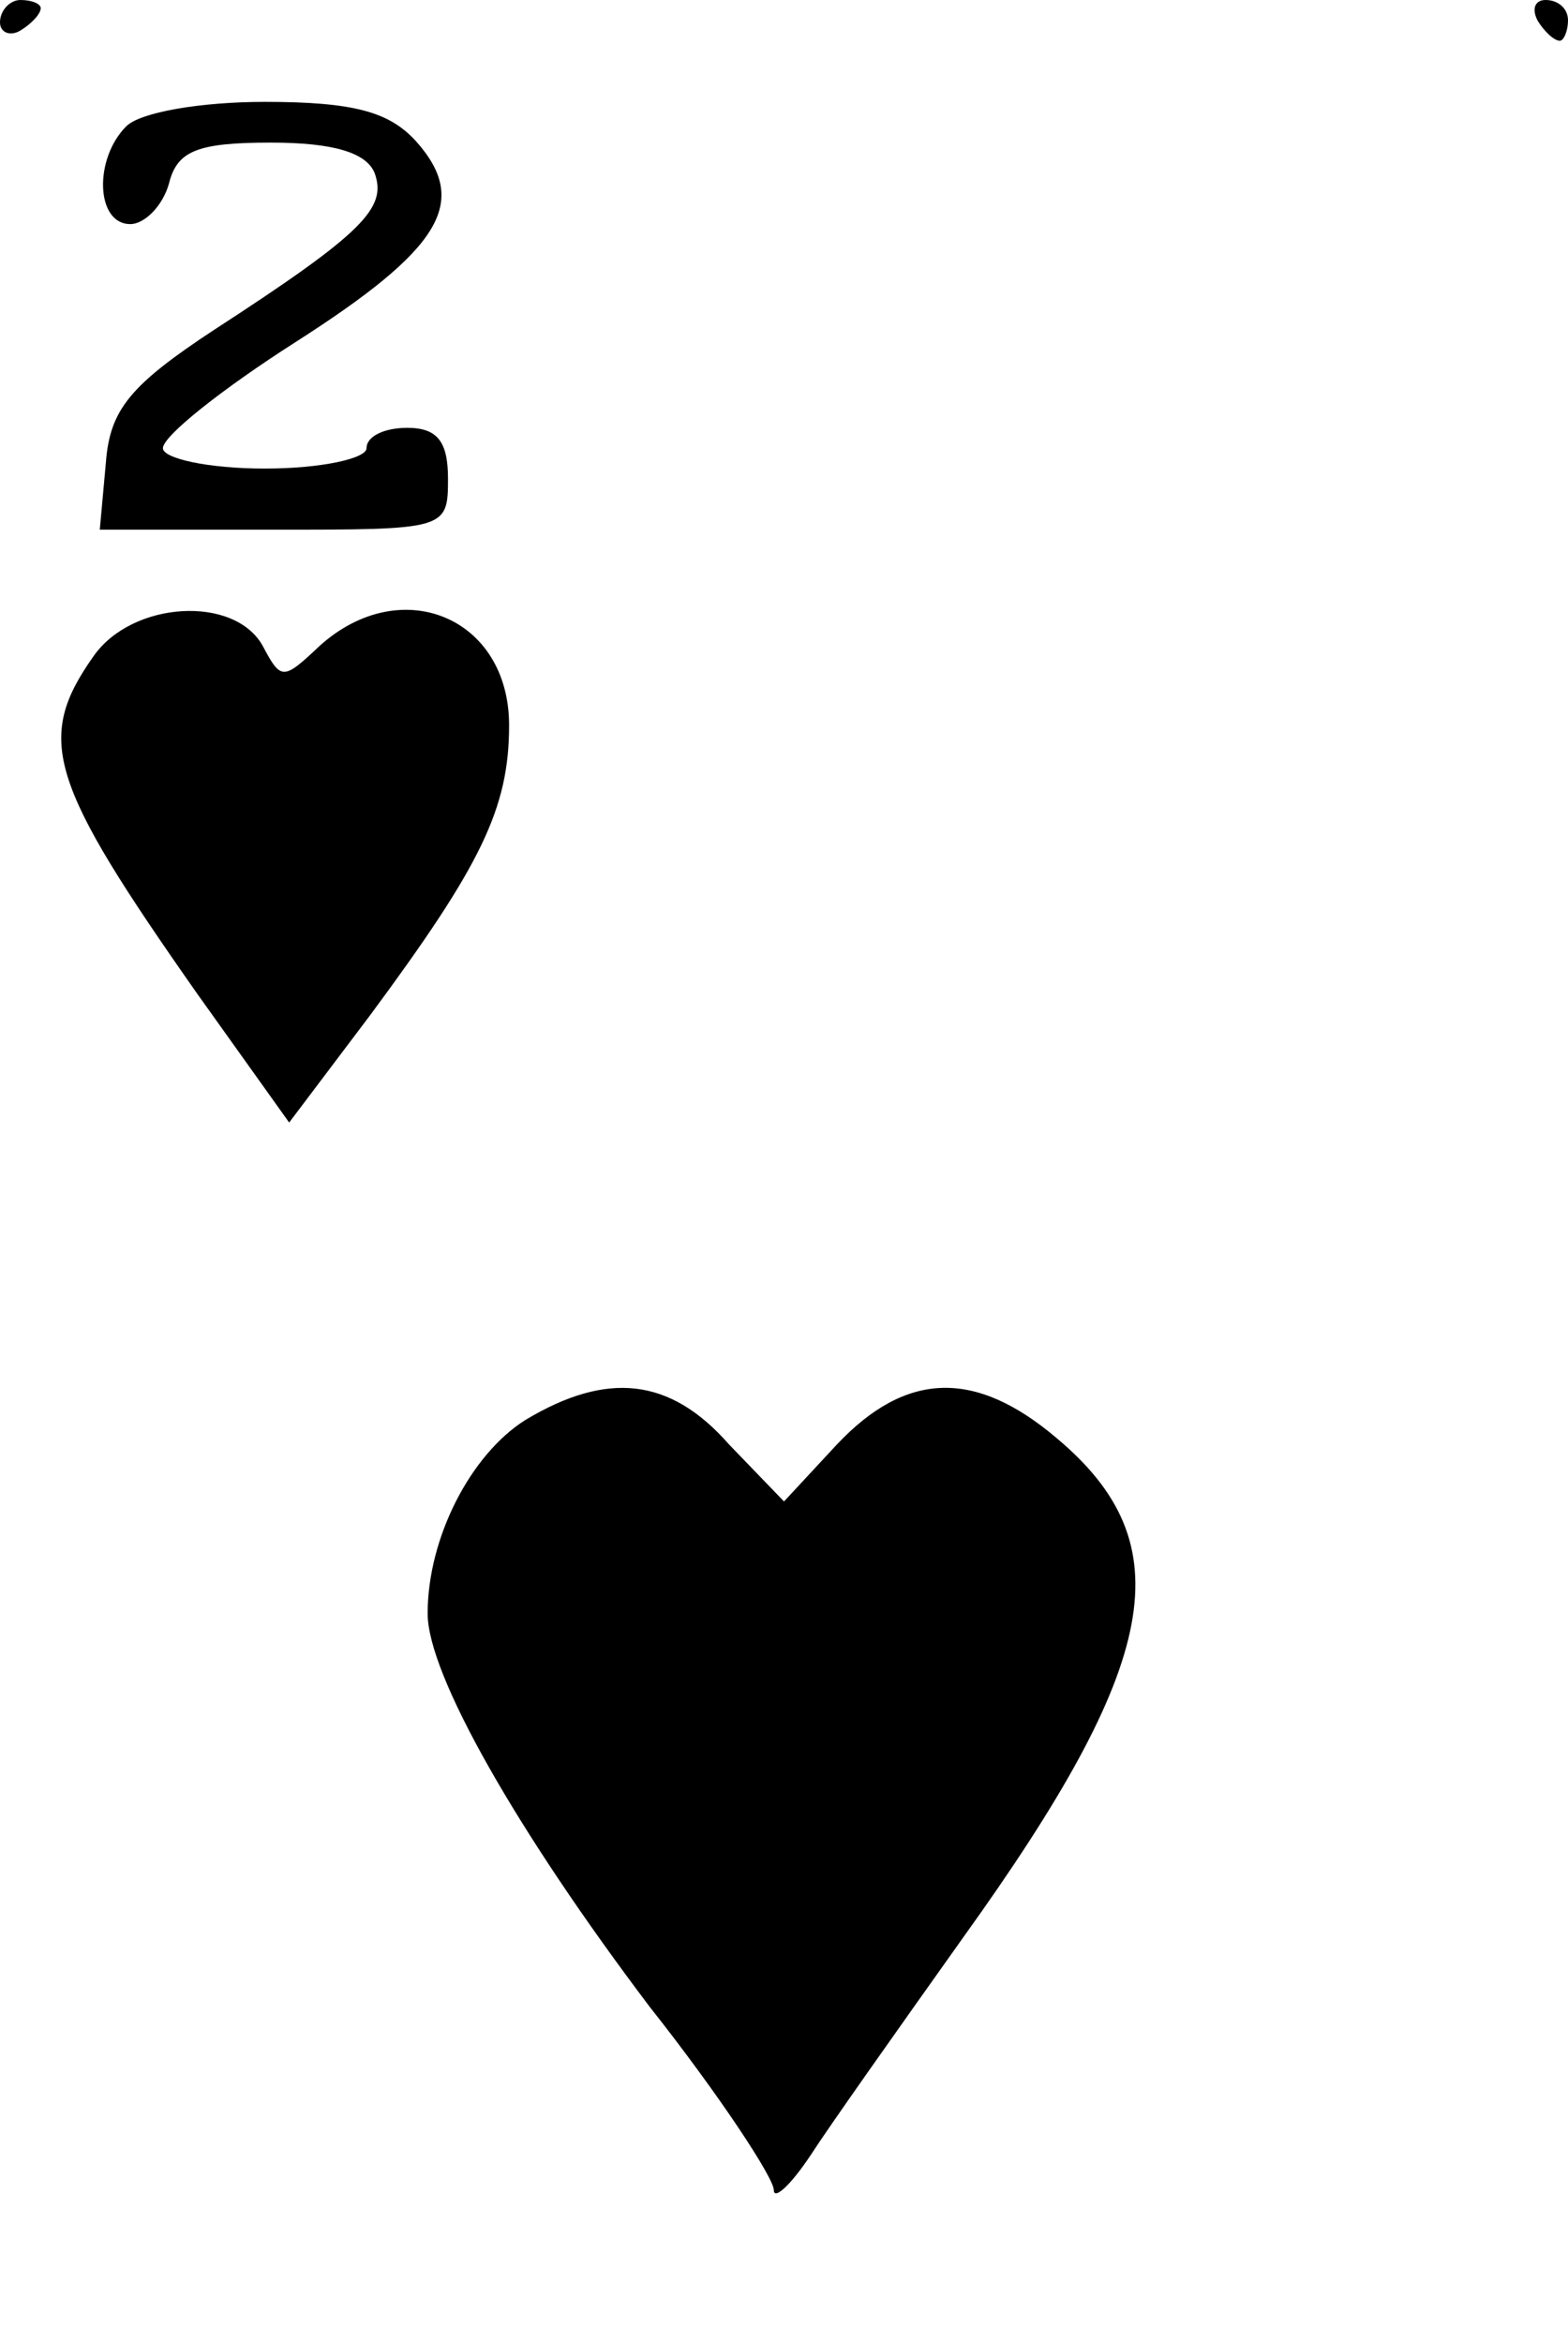 <?xml version="1.0" standalone="no"?>
<!DOCTYPE svg PUBLIC "-//W3C//DTD SVG 20010904//EN"
 "http://www.w3.org/TR/2001/REC-SVG-20010904/DTD/svg10.dtd">
<svg version="1.0" xmlns="http://www.w3.org/2000/svg"
 width="77pt" height="115pt" viewBox="0 0 77 115"
 preserveAspectRatio="xMidYMid meet">

<g transform="translate(0,115) scale(0.1,-0.1)"
fill="#000000" stroke="none">
<path d="M0 1139 c0 -5 5 -7 10 -4 5 3 10 8 10 11 0 2 -4 4 -10 4 -5 0 -10 -5
-10 -11z"/>
<path d="M755 1140 c3 -5 8 -10 11 -10 2 0 4 5 4 10 0 6 -5 10 -11 10 -5 0 -7
-4 -4 -10z"/>
<path d="M62 1088 c-16 -16 -15 -48 2 -48 7 0 16 9 19 20 4 16 14 20 50 20 31
0 47 -5 51 -15 6 -17 -5 -29 -79 -77 -41 -27 -51 -39 -53 -65 l-3 -33 85 0
c85 0 86 0 86 25 0 18 -5 25 -20 25 -11 0 -20 -4 -20 -10 0 -5 -22 -10 -50
-10 -28 0 -50 5 -50 10 0 6 29 29 65 52 72 46 86 69 59 99 -13 14 -30 19 -74
19 -31 0 -61 -5 -68 -12z"/>
<path d="M46 828 c-29 -41 -22 -62 51 -166 l45 -63 40 53 c54 73 68 101 68
142 0 53 -53 75 -93 39 -18 -17 -19 -17 -28 0 -14 25 -64 22 -83 -5z"/>
<path d="M258 453 c-27 -17 -48 -58 -48 -95 0 -30 44 -107 109 -193 34 -43 61
-84 61 -90 0 -5 8 2 18 17 9 14 43 62 75 107 97 135 108 193 46 245 -40 34
-74 33 -108 -3 l-26 -28 -27 28 c-29 33 -60 36 -100 12z"/>
</g>
</svg>
